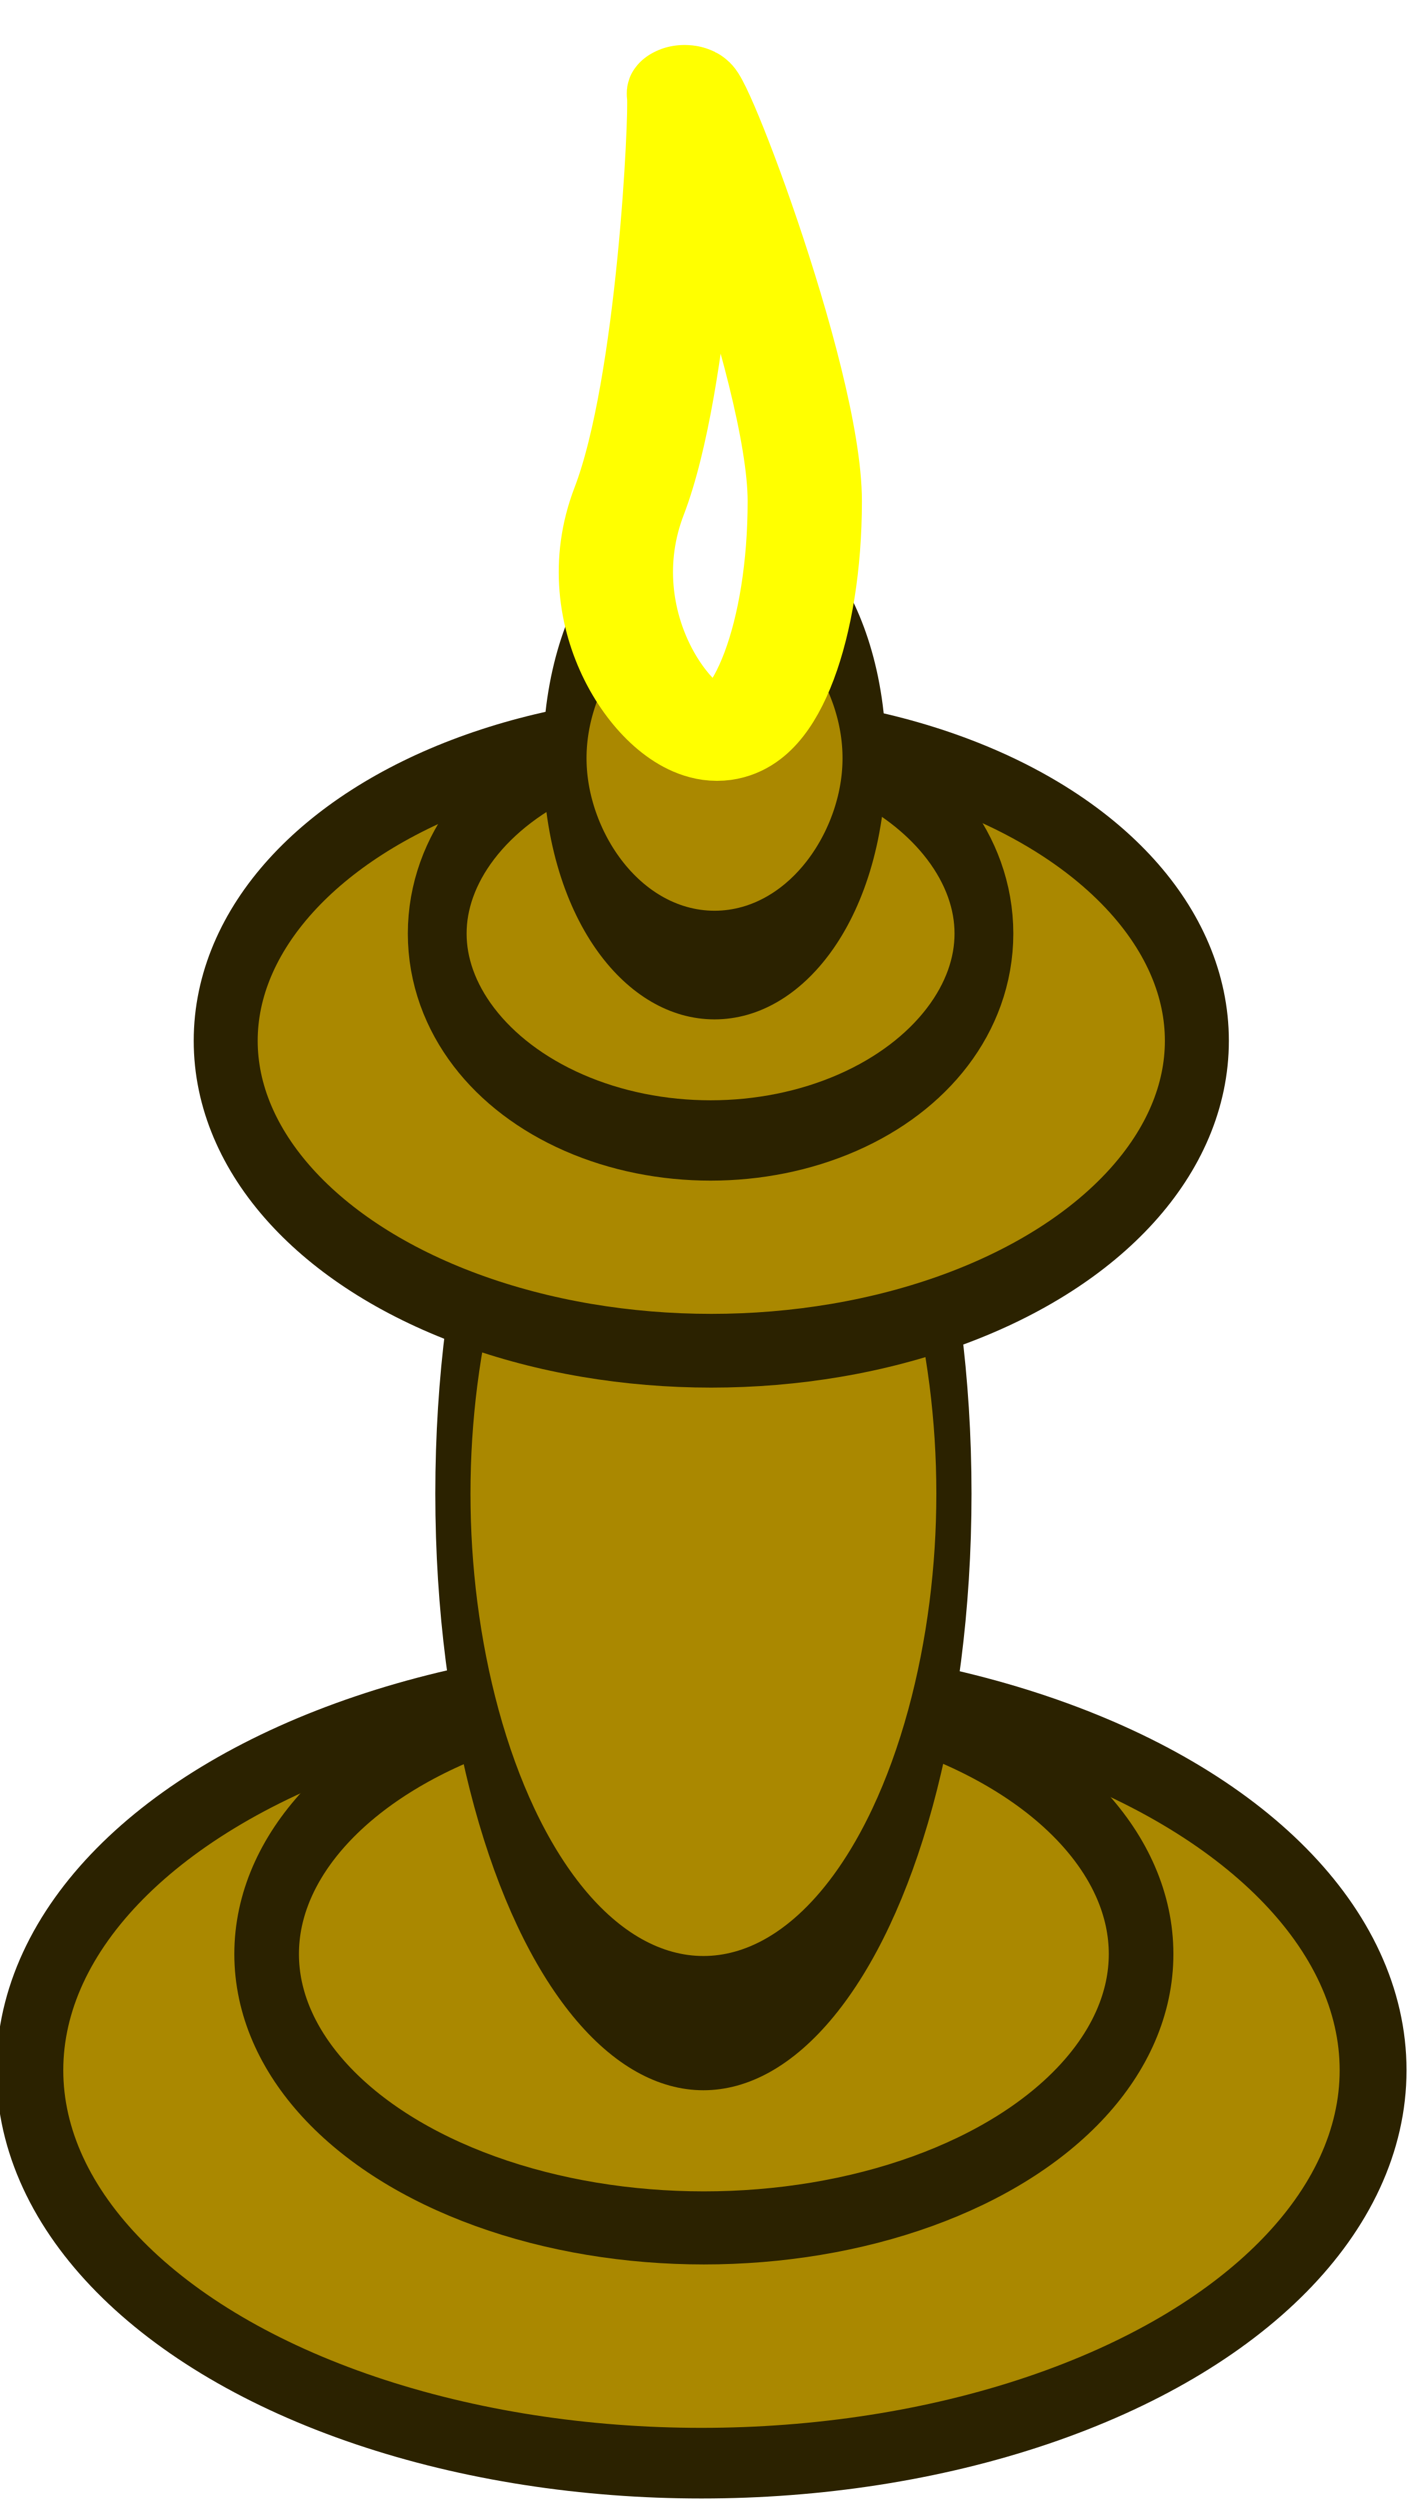 <?xml version="1.0" encoding="UTF-8" standalone="no"?>
<!-- Created with Inkscape (http://www.inkscape.org/) -->

<svg
   xmlns:dc="http://purl.org/dc/elements/1.1/"
   xmlns:cc="http://creativecommons.org/ns#"
   xmlns:rdf="http://www.w3.org/1999/02/22-rdf-syntax-ns#"
   xmlns:svg="http://www.w3.org/2000/svg"
   xmlns="http://www.w3.org/2000/svg"
   xmlns:sodipodi="http://sodipodi.sourceforge.net/DTD/sodipodi-0.dtd"
   xmlns:inkscape="http://www.inkscape.org/namespaces/inkscape"
   width="10.863mm"
   height="19.242mm"
   viewBox="0 0 10.863 19.242"
   version="1.1"
   id="svg3967"
   inkscape:version="0.92.3 (2405546, 2018-03-11)"
   sodipodi:docname="candle.svg">
  <defs
     id="defs3961">
    <filter
       inkscape:collect="always"
       id="filter5556"
       x="-0.486"
       width="1.973"
       y="-0.149"
       height="1.298">
      <feGaussianBlur
         inkscape:collect="always"
         stdDeviation="1.218"
         id="feGaussianBlur5558" />
    </filter>
  </defs>
  <sodipodi:namedview
     id="base"
     pagecolor="#ffffff"
     bordercolor="#666666"
     borderopacity="1.0"
     inkscape:pageopacity="0.0"
     inkscape:pageshadow="2"
     inkscape:zoom="1.979899"
     inkscape:cx="80.981657"
     inkscape:cy="25.351344"
     inkscape:document-units="mm"
     inkscape:current-layer="layer1"
     showgrid="false"
     fit-margin-top="0"
     fit-margin-left="0"
     fit-margin-right="0"
     fit-margin-bottom="0"
     inkscape:window-width="1920"
     inkscape:window-height="1172"
     inkscape:window-x="1600"
     inkscape:window-y="0"
     inkscape:window-maximized="1" />
  <g
     inkscape:label="Layer 1"
     inkscape:groupmode="layer"
     id="layer1"
     transform="translate(-59.58,-205.736)">
    <g
       style="display:inline"
       id="g5561"
       transform="matrix(0.225,0,0,0.225,15.262,158.674)">
      <g
         transform="translate(-3.536,21.213)"
         id="g5534">
        <ellipse
           style="fill:#aa8800;fill-opacity:1;stroke:#2b2200;stroke-width:2.288"
           id="path5518"
           transform="matrix(1,0,0,1.056,4.243,-28.551)"
           cx="220.264"
           cy="272.079"
           rx="22.981"
           ry="12.728" />
        <ellipse
           transform="matrix(0.651,0,0,0.736,81.197,54.54)"
           id="path5532"
           style="fill:#aa8800;fill-opacity:1;stroke:#2b2200;stroke-width:3.396"
           cx="220.264"
           cy="272.079"
           rx="22.981"
           ry="12.728" />
        <ellipse
           transform="matrix(0.373,0,0,1.423,142.415,-148.127)"
           id="path5520"
           style="fill:#aa8800;fill-opacity:1;stroke:#2b2200;stroke-width:3.227"
           cx="220.264"
           cy="272.079"
           rx="22.981"
           ry="12.728" />
        <ellipse
           transform="matrix(0.723,0,0,0.833,65.592,-3.09)"
           id="path5524"
           style="fill:#aa8800;fill-opacity:1;stroke:#2b2200;stroke-width:3.028"
           cx="220.264"
           cy="272.079"
           rx="22.981"
           ry="12.728" />
        <ellipse
           style="fill:#aa8800;fill-opacity:1;stroke:#2b2200;stroke-width:4.942"
           id="path5526"
           transform="matrix(0.407,0,0,0.556,135.171,68.609)"
           cx="220.264"
           cy="272.079"
           rx="22.981"
           ry="12.728" />
        <ellipse
           transform="matrix(0.223,0,0,0.556,175.835,62.609)"
           id="path5528"
           style="fill:#aa8800;fill-opacity:1;stroke:#2b2200;stroke-width:6.684"
           cx="220.264"
           cy="272.079"
           rx="22.981"
           ry="12.728" />
      </g>
      <path
         sodipodi:nodetypes="csssc"
         id="path5542"
         d="m 224.506,224.791 c 0,5.419 -1.345,9.811 -3.005,9.811 -1.66,0 -4.586,-4.753 -3.005,-9.811 1.547,-4.949 1.955,-16.29 1.88,-17.037 -0.202,-2.026 4.13,11.618 4.13,17.037 z"
         style="fill:#ffffff;fill-opacity:1;stroke:#ffff00;stroke-width:3.91;stroke-linecap:round;stroke-linejoin:round;stroke-miterlimit:4;stroke-opacity:1;filter:url(#filter5556)"
         transform="matrix(1,0,0,0.813,0,43.553)"
         inkscape:connector-curvature="0" />
    </g>
  </g>
</svg>
